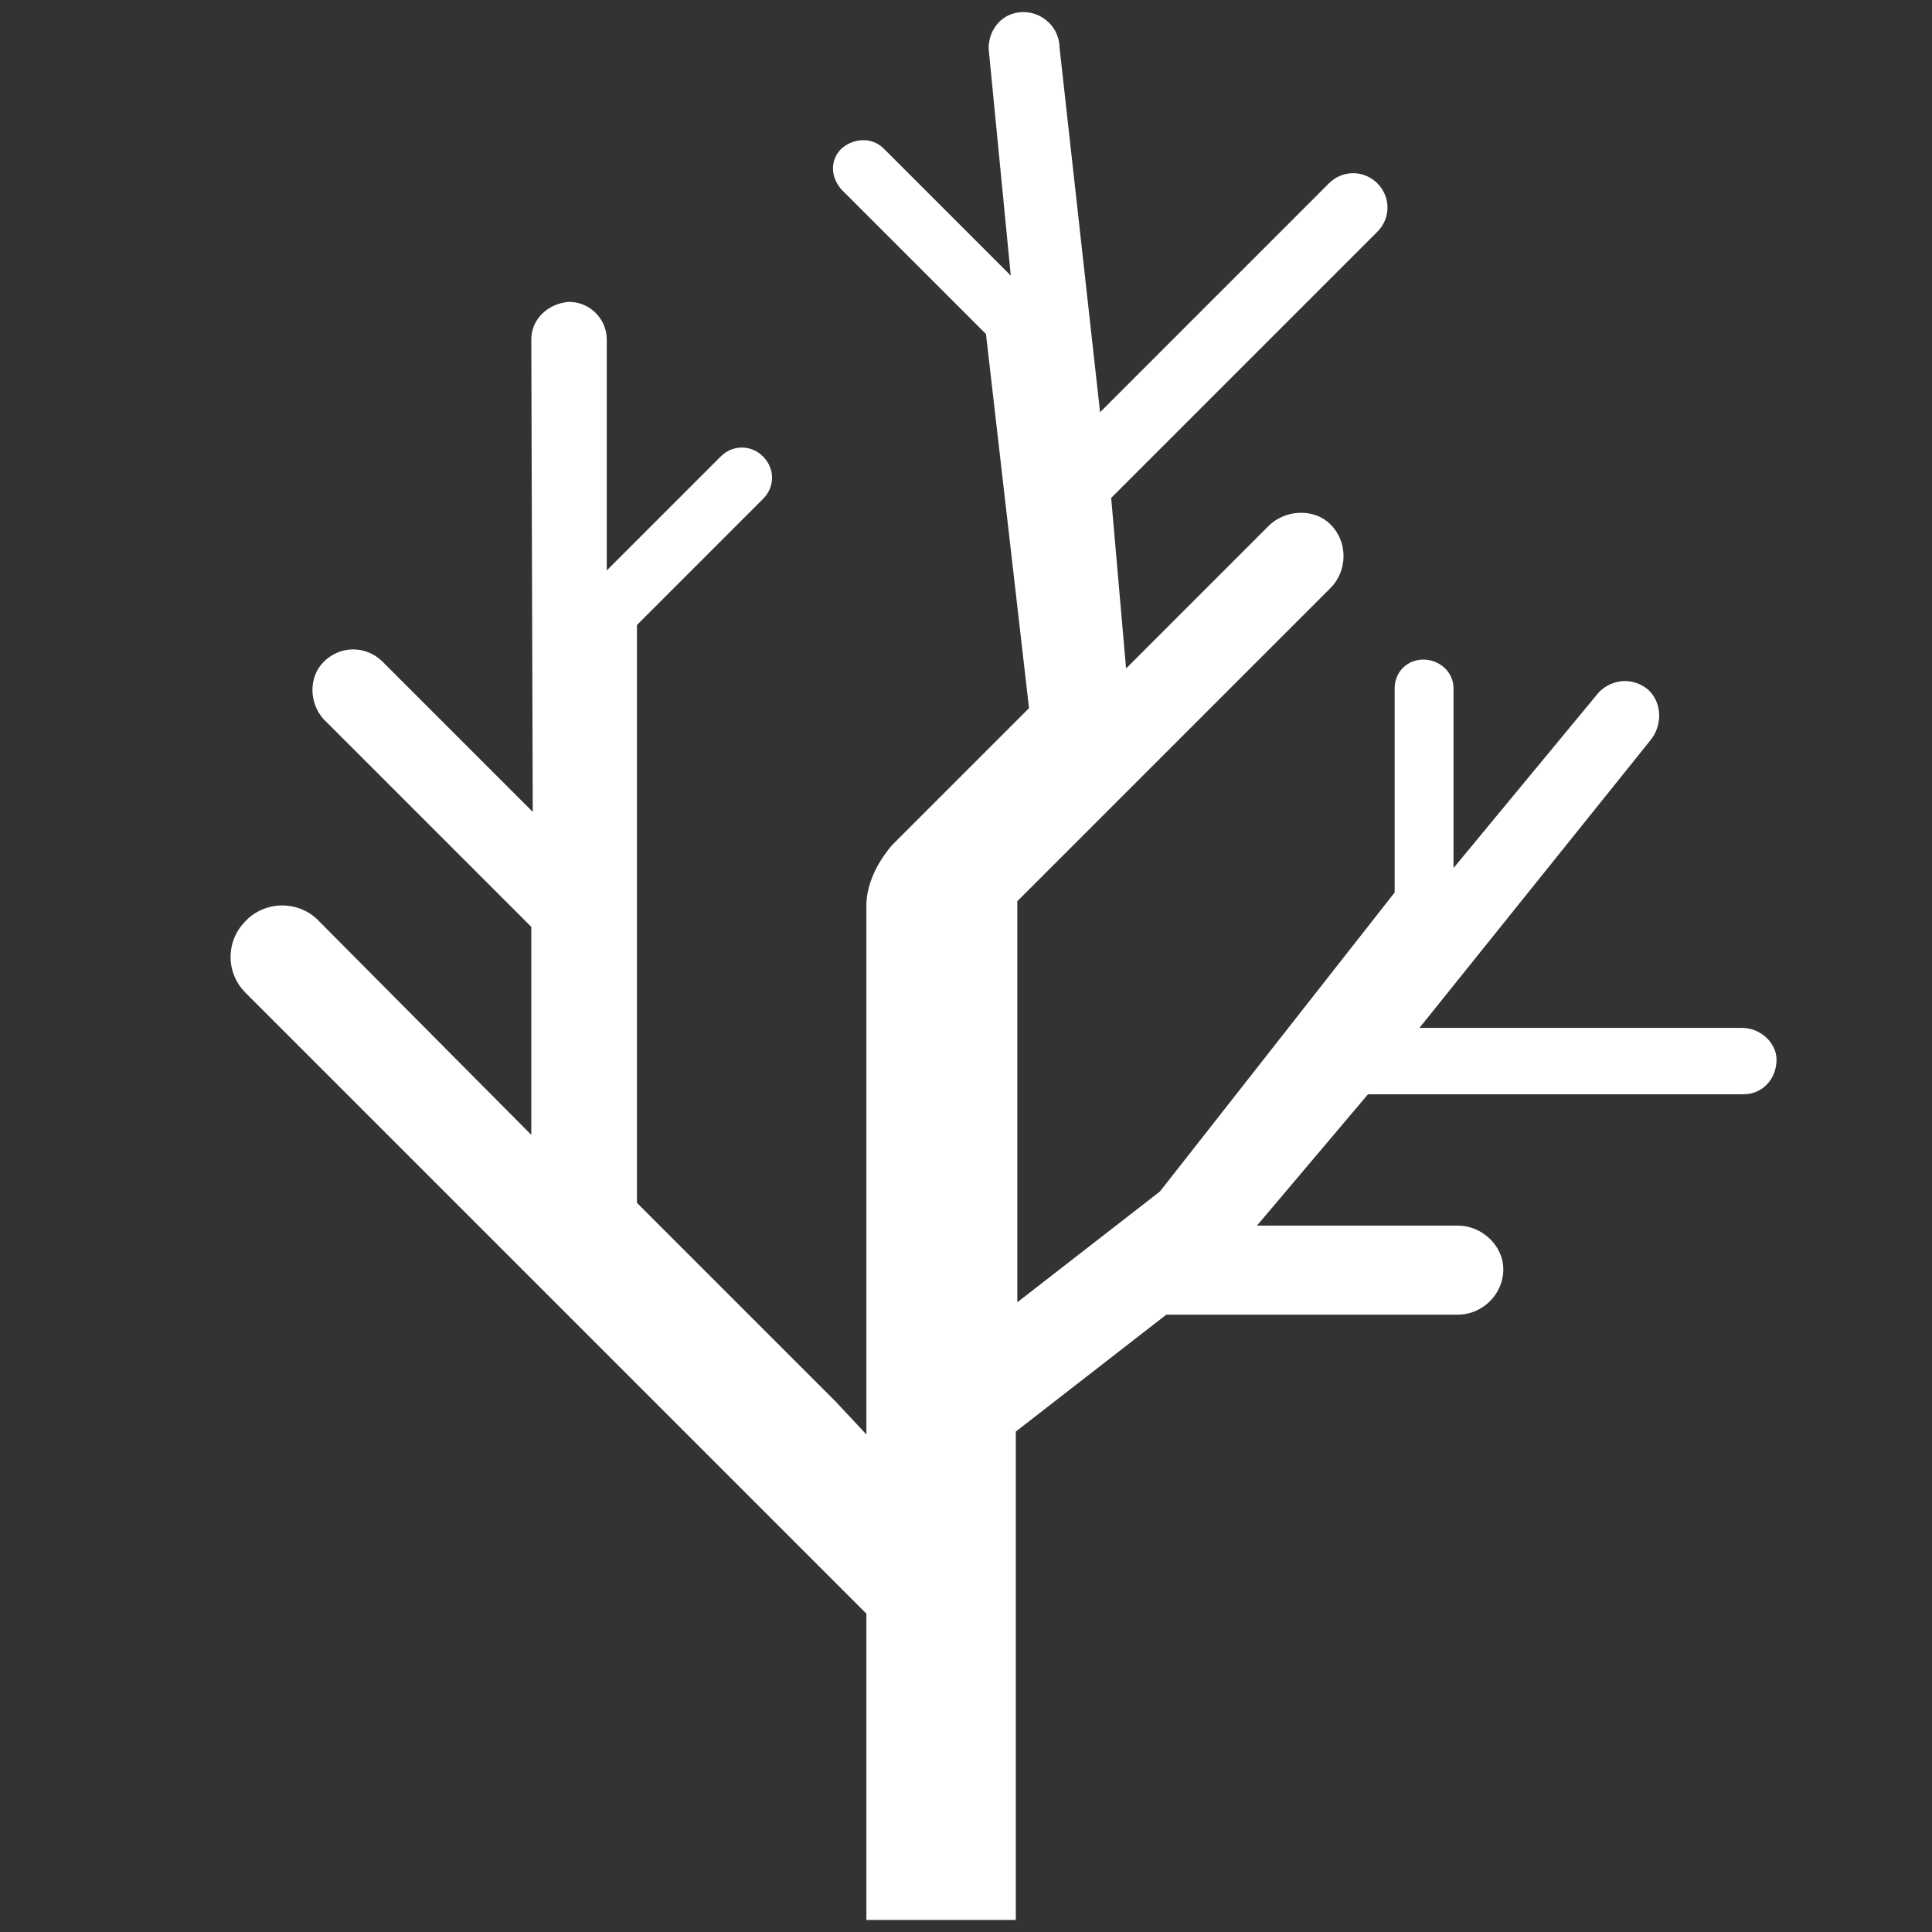 <svg fill="#FFFFFF" height="200px" width="200px" version="1.2" baseProfile="tiny" id="Layer_1" xmlns="http://www.w3.org/2000/svg" xmlns:xlink="http://www.w3.org/1999/xlink" viewBox="-63 65 128 128" xml:space="preserve" stroke="#FFFFFF"><rect x="-63" y="65" width="128" height="128" fill="#333333" stroke="none"/><g id="SVGRepo_bgCarrier" stroke-width="0"></g><g id="SVGRepo_tracerCarrier" stroke-linecap="round" stroke-linejoin="round"></g><g id="SVGRepo_iconCarrier"> <path d="M52.4,133.6H30l15.9-19.8c0.7-0.8,0.7-2,0-2.7c-0.8-0.7-1.9-0.6-2.6,0.1l-10.5,12.7v-13.3c0-0.8-0.7-1.4-1.5-1.4 s-1.4,0.6-1.4,1.4v13.7l-15.7,20l-10.3,8v-6.1v-7.6v-14.1l20.9-20.9c0.9-0.9,1-2.5,0-3.5c-0.9-0.9-2.5-0.8-3.4,0.1l-10.2,10.2 l-1.1-12.6L27.9,80c0.7-0.7,0.7-1.8,0-2.5c-0.7-0.7-1.8-0.7-2.5,0L9.5,93.4L6.7,68.2c0-1.1-0.9-1.9-1.9-1.9c-1.1,0-1.8,0.9-1.8,1.9 l1.6,16.4l-9.4-9.4c-0.6-0.6-1.5-0.5-2.1,0c-0.6,0.6-0.5,1.4,0,2l9.7,9.7l2.9,25.2l-9.2,9.2c0,0-1.6,1.7-1.6,3.7c0,1,0,9.1,0,17.5 c0,4.5,0,9.1,0,12.6c0,3.7,0,6.2,0,6.2l-2.9-3.1l-6.3-6.3l-7-7v-38.7l8.5-8.5c0.6-0.6,0.6-1.5,0-2.1c-0.6-0.6-1.5-0.6-2.1,0 l-8.4,8.4V87.5c0-1.1-0.9-2-2-2c-1.1,0.1-2,0.9-2,2l0.1,32.5L-38,109.2c-0.9-0.9-2.3-0.9-3.2,0c-0.8,0.8-0.8,2.2,0,3.1l13.9,13.9 v15.2l-15-15.1c-1.1-1.1-3-1.1-4.1,0.1c-1.1,1.1-1.1,2.9,0,4l26.7,26.7l6.3,6.3l8.3,8.3v20h8.9v-32.1l10.3-8h19.5 c1.3,0,2.5-1.1,2.5-2.5c0-1.3-1.2-2.4-2.5-2.4H19.2l8.2-9.7h25.1c1,0,1.7-0.8,1.7-1.8C54.2,134.4,53.4,133.6,52.4,133.6z"></path> </g></svg>